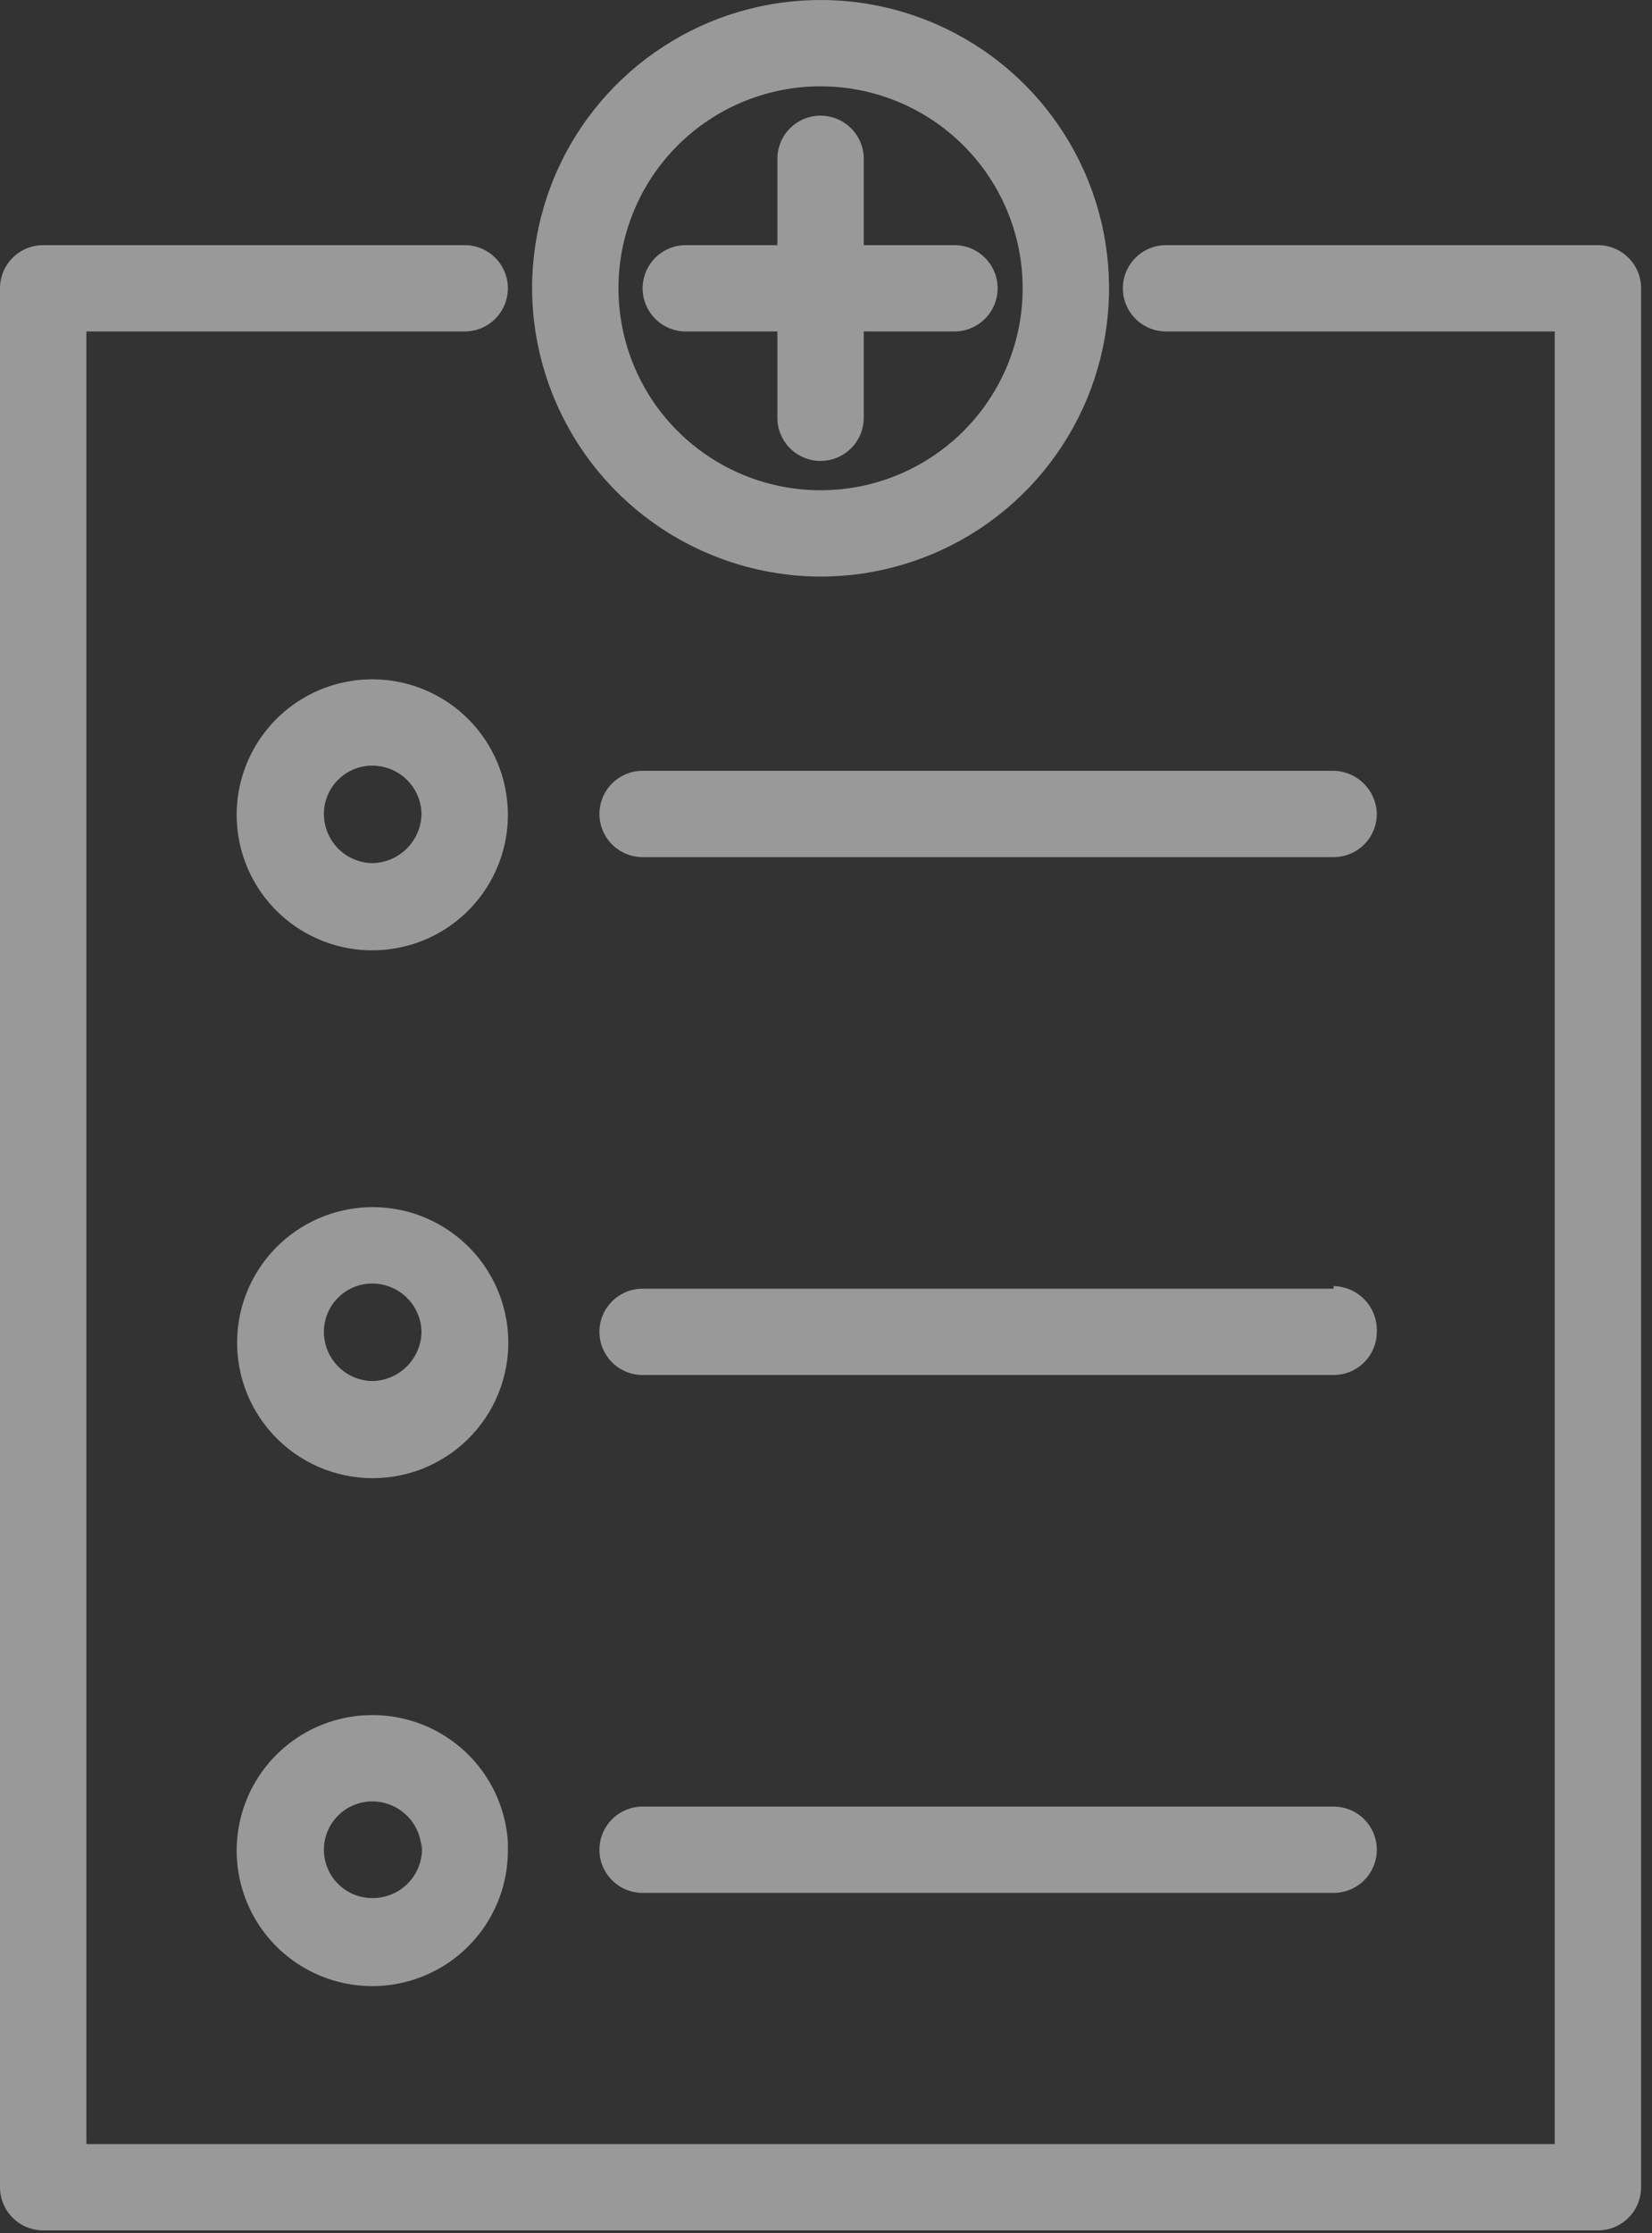 <svg width="74" height="100" viewBox="0 0 74 100" fill="none" xmlns="http://www.w3.org/2000/svg">
<rect x="0" y="0" width="74" height="100" fill="#333333" stroke="none"/>
<g opacity="0.5">
<path d="M73.512 12.909V97.94C73.512 98.452 73.309 98.944 72.946 99.306C72.583 99.669 72.091 99.872 71.578 99.872H1.935C1.421 99.872 0.929 99.669 0.567 99.306C0.204 98.944 0 98.452 0 97.94V12.909C0 12.397 0.204 11.905 0.567 11.543C0.929 11.18 1.421 10.977 1.935 10.977H20.816C21.329 10.977 21.821 11.18 22.183 11.543C22.546 11.905 22.75 12.397 22.75 12.909C22.75 13.422 22.546 13.913 22.183 14.276C21.821 14.638 21.329 14.842 20.816 14.842H3.869V96.007H69.643V14.842H52.233C51.719 14.842 51.227 14.638 50.865 14.276C50.502 13.913 50.298 13.422 50.298 12.909C50.298 12.397 50.502 11.905 50.865 11.543C51.227 11.18 51.719 10.977 52.233 10.977H71.578C72.091 10.977 72.583 11.18 72.946 11.543C73.309 11.905 73.512 12.397 73.512 12.909ZM23.834 12.909C23.834 10.356 24.591 7.86 26.011 5.737C27.431 3.614 29.45 1.96 31.811 0.983C34.172 0.006 36.771 -0.25 39.277 0.248C41.784 0.746 44.087 1.976 45.894 3.781C47.701 5.586 48.932 7.887 49.431 10.391C49.929 12.895 49.673 15.491 48.695 17.849C47.717 20.208 46.061 22.224 43.936 23.643C41.811 25.061 39.312 25.818 36.756 25.818C33.332 25.808 30.051 24.445 27.63 22.026C25.209 19.607 23.844 16.33 23.834 12.909ZM27.703 12.909C27.703 14.698 28.234 16.447 29.228 17.934C30.223 19.421 31.637 20.58 33.291 21.265C34.946 21.949 36.766 22.128 38.523 21.78C40.279 21.431 41.892 20.569 43.158 19.304C44.424 18.04 45.287 16.428 45.636 14.674C45.985 12.919 45.806 11.101 45.121 9.448C44.435 7.796 43.275 6.383 41.786 5.389C40.297 4.395 38.547 3.865 36.756 3.865C34.355 3.865 32.052 4.818 30.354 6.514C28.656 8.21 27.703 10.511 27.703 12.909ZM34.822 14.842V18.707C34.822 19.219 35.026 19.711 35.388 20.073C35.751 20.436 36.243 20.639 36.756 20.639C37.269 20.639 37.761 20.436 38.124 20.073C38.487 19.711 38.691 19.219 38.691 18.707V14.842H42.753C43.266 14.842 43.758 14.638 44.121 14.276C44.484 13.913 44.688 13.422 44.688 12.909C44.688 12.397 44.484 11.905 44.121 11.543C43.758 11.18 43.266 10.977 42.753 10.977H38.691V7.112C38.691 6.599 38.487 6.108 38.124 5.745C37.761 5.383 37.269 5.179 36.756 5.179C36.243 5.179 35.751 5.383 35.388 5.745C35.026 6.108 34.822 6.599 34.822 7.112V10.977H30.721C30.207 10.977 29.715 11.18 29.352 11.543C28.99 11.905 28.786 12.397 28.786 12.909C28.786 13.422 28.99 13.913 29.352 14.276C29.715 14.638 30.207 14.842 30.721 14.842H34.822ZM22.75 36.447C22.758 37.649 22.408 38.826 21.745 39.829C21.082 40.832 20.137 41.616 19.027 42.081C17.918 42.546 16.695 42.672 15.514 42.442C14.334 42.212 13.248 41.637 12.394 40.79C11.541 39.943 10.959 38.862 10.721 37.684C10.483 36.506 10.601 35.284 11.06 34.173C11.519 33.062 12.297 32.112 13.297 31.443C14.297 30.775 15.473 30.418 16.676 30.418C18.28 30.418 19.819 31.052 20.957 32.181C22.096 33.311 22.74 34.844 22.75 36.447ZM18.881 36.447C18.871 35.87 18.634 35.319 18.222 34.914C17.809 34.51 17.254 34.283 16.676 34.283C16.101 34.283 15.55 34.511 15.144 34.917C14.737 35.323 14.509 35.873 14.509 36.447C14.509 37.025 14.736 37.579 15.141 37.992C15.546 38.404 16.098 38.64 16.676 38.65C17.258 38.64 17.813 38.405 18.224 37.994C18.636 37.583 18.871 37.028 18.881 36.447ZM22.75 59.637C22.817 60.472 22.71 61.312 22.436 62.104C22.162 62.895 21.727 63.622 21.158 64.237C20.59 64.853 19.899 65.344 19.131 65.68C18.363 66.016 17.534 66.189 16.695 66.189C15.857 66.189 15.027 66.016 14.259 65.68C13.491 65.344 12.801 64.853 12.232 64.237C11.663 63.622 11.228 62.895 10.954 62.104C10.68 61.312 10.573 60.472 10.64 59.637C10.762 58.117 11.453 56.697 12.575 55.663C13.697 54.628 15.168 54.053 16.695 54.053C18.222 54.053 19.693 54.628 20.816 55.663C21.938 56.697 22.628 58.117 22.75 59.637ZM18.881 59.637C18.871 59.06 18.634 58.509 18.222 58.105C17.809 57.7 17.254 57.473 16.676 57.473C16.101 57.473 15.55 57.701 15.144 58.107C14.737 58.513 14.509 59.063 14.509 59.637C14.509 60.215 14.736 60.77 15.141 61.182C15.546 61.594 16.098 61.83 16.676 61.84C16.974 61.835 17.268 61.771 17.541 61.651C17.814 61.532 18.06 61.359 18.265 61.143C18.471 60.927 18.631 60.672 18.736 60.394C18.842 60.116 18.891 59.819 18.881 59.521V59.637ZM22.75 82.828C22.758 84.029 22.408 85.206 21.745 86.209C21.082 87.212 20.137 87.996 19.027 88.461C17.918 88.926 16.695 89.052 15.514 88.822C14.334 88.593 13.248 88.018 12.394 87.171C11.541 86.323 10.959 85.242 10.721 84.064C10.483 82.886 10.601 81.664 11.06 80.553C11.519 79.442 12.297 78.492 13.297 77.823C14.297 77.155 15.473 76.798 16.676 76.798C18.222 76.795 19.711 77.381 20.84 78.437C21.968 79.492 22.652 80.938 22.75 82.48V82.828ZM18.881 82.828C18.871 82.25 18.634 81.699 18.222 81.295C17.809 80.89 17.254 80.663 16.676 80.663C16.101 80.663 15.55 80.891 15.144 81.297C14.737 81.703 14.509 82.253 14.509 82.828C14.509 83.401 14.737 83.952 15.144 84.358C15.55 84.764 16.101 84.992 16.676 84.992C16.993 84.995 17.308 84.93 17.598 84.8C17.888 84.671 18.146 84.48 18.356 84.242C18.565 84.003 18.721 83.722 18.811 83.418C18.902 83.114 18.926 82.794 18.881 82.48V82.828ZM59.739 34.515H28.786C28.273 34.515 27.781 34.718 27.418 35.081C27.055 35.443 26.851 35.935 26.851 36.447C26.851 36.96 27.055 37.451 27.418 37.814C27.781 38.176 28.273 38.38 28.786 38.38H59.739C60.252 38.38 60.744 38.176 61.106 37.814C61.469 37.451 61.673 36.96 61.673 36.447C61.663 35.938 61.456 35.452 61.096 35.092C60.735 34.731 60.248 34.525 59.739 34.515ZM59.739 57.705H28.786C28.273 57.705 27.781 57.908 27.418 58.271C27.055 58.633 26.851 59.125 26.851 59.637C26.851 60.15 27.055 60.641 27.418 61.004C27.781 61.366 28.273 61.57 28.786 61.57H59.739C60.252 61.57 60.744 61.366 61.106 61.004C61.469 60.641 61.673 60.15 61.673 59.637C61.683 59.375 61.641 59.114 61.549 58.868C61.457 58.623 61.317 58.398 61.137 58.207C60.956 58.016 60.74 57.863 60.5 57.757C60.26 57.651 60.001 57.594 59.739 57.589V57.705ZM59.739 80.895H28.786C28.273 80.895 27.781 81.099 27.418 81.461C27.055 81.823 26.851 82.315 26.851 82.828C26.851 83.34 27.055 83.832 27.418 84.194C27.781 84.556 28.273 84.76 28.786 84.76H59.739C60.252 84.76 60.744 84.556 61.106 84.194C61.469 83.832 61.673 83.34 61.673 82.828C61.673 82.315 61.469 81.823 61.106 81.461C60.744 81.099 60.252 80.895 59.739 80.895Z" fill="white"/>
</g>
</svg>
